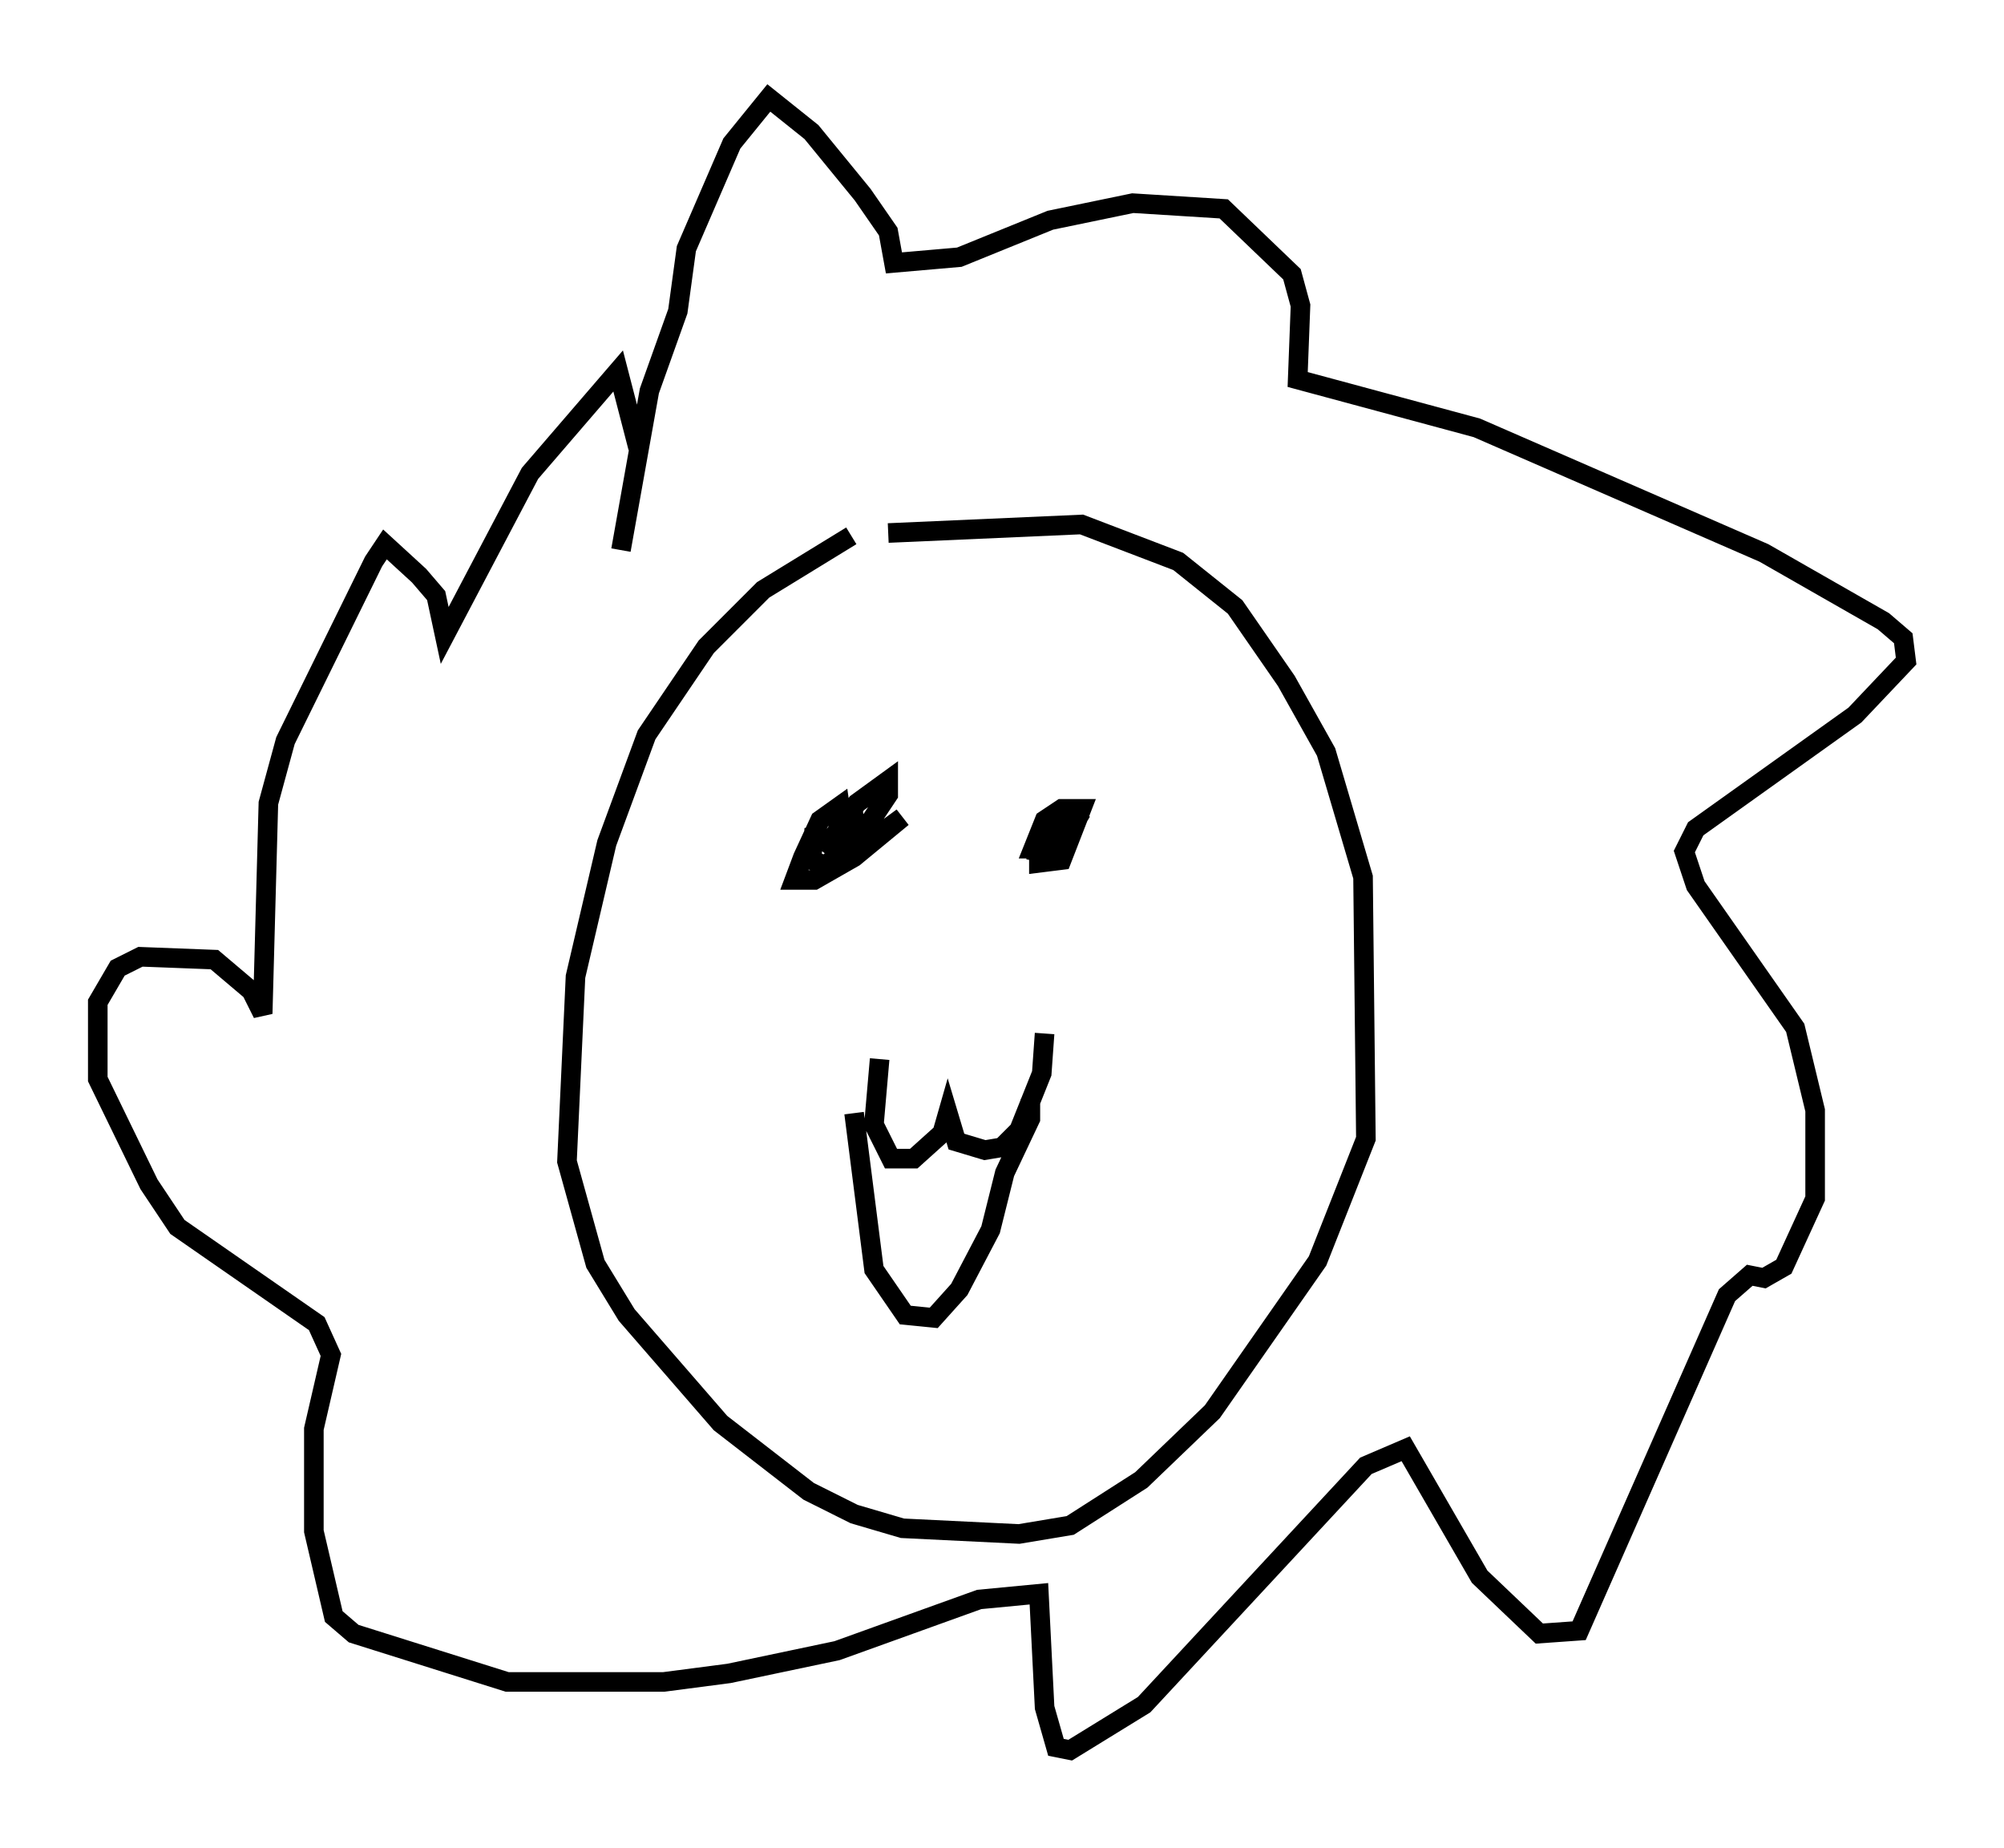 <?xml version="1.0" encoding="utf-8" ?>
<svg baseProfile="full" height="94.391" version="1.1" width="102.38" xmlns="http://www.w3.org/2000/svg" xmlns:ev="http://www.w3.org/2001/xml-events" xmlns:xlink="http://www.w3.org/1999/xlink"><defs /><rect fill="white" height="94.391" width="102.38" x="0" y="0" /><path d="M47.413, 27.078 m-3.922, 0.291 l-4.503, 2.76 -2.905, 2.905 l-3.05, 4.503 -2.034, 5.52 l-1.598, 6.827 -0.436, 9.441 l1.453, 5.229 1.598, 2.615 l4.793, 5.52 4.503, 3.486 l2.324, 1.162 2.469, 0.726 l5.955, 0.291 2.615, -0.436 l3.631, -2.324 3.631, -3.486 l5.374, -7.698 2.469, -6.246 l-0.145, -13.363 -1.888, -6.391 l-2.034, -3.631 -2.615, -3.777 l-2.905, -2.324 -4.939, -1.888 l-9.877, 0.436 m-3.777, 15.106 l-0.145, 1.598 0.726, 0.291 l2.034, -1.888 1.162, -1.743 l0.0, -0.726 -1.598, 1.162 l-1.743, 2.469 1.017, -1.307 l-0.145, -1.017 -1.017, 0.726 l-0.872, 1.888 -0.436, 1.162 l1.017, 0.0 2.034, -1.162 l2.469, -2.034 -2.179, 1.598 l-0.291, -1.598 -1.017, 0.581 l0.872, -0.726 -0.581, 0.726 l0.291, -1.017 m11.911, 0.291 l-2.034, 1.743 0.0, 0.726 l1.162, -0.145 1.017, -2.615 l-1.017, 0.0 -0.872, 0.581 l-0.581, 1.453 0.726, 0.0 l0.726, -0.726 0.145, -0.872 l-0.872, 0.291 -0.436, 1.453 l0.872, 0.145 1.307, -2.179 l-0.726, 0.726 m-9.587, 11.911 l-0.291, 3.341 0.872, 1.743 l1.162, 0.0 1.453, -1.307 l0.291, -1.017 0.436, 1.453 l1.453, 0.436 0.872, -0.145 l0.872, -0.872 1.162, -2.905 l0.145, -2.034 m-9.732, 4.067 l1.017, 7.989 1.598, 2.324 l1.453, 0.145 1.307, -1.453 l1.598, -3.05 0.726, -2.905 l1.307, -2.76 0.0, -1.017 m-20.916, -28.033 l1.453, -8.134 1.453, -4.067 l0.436, -3.196 2.324, -5.374 l1.888, -2.324 2.179, 1.743 l2.615, 3.196 1.307, 1.888 l0.291, 1.598 3.341, -0.291 l4.648, -1.888 4.212, -0.872 l4.648, 0.291 3.486, 3.341 l0.436, 1.598 -0.145, 3.777 l9.151, 2.469 14.67, 6.391 l6.101, 3.486 1.017, 0.872 l0.145, 1.162 -2.615, 2.76 l-8.134, 5.81 -0.581, 1.162 l0.581, 1.743 5.084, 7.263 l1.017, 4.212 0.0, 4.503 l-1.598, 3.486 -1.017, 0.581 l-0.726, -0.145 -1.162, 1.017 l-7.553, 17.14 -2.034, 0.145 l-3.05, -2.905 -3.777, -6.536 l-2.034, 0.872 -11.33, 12.201 l-3.777, 2.324 -0.726, -0.145 l-0.581, -2.034 -0.291, -5.81 l-3.05, 0.291 -7.263, 2.615 l-5.52, 1.162 -3.341, 0.436 l-7.989, 0.0 -7.844, -2.469 l-1.017, -0.872 -1.017, -4.358 l0.0, -5.229 0.872, -3.777 l-0.726, -1.598 -7.117, -4.939 l-1.453, -2.179 -2.615, -5.374 l0.0, -3.922 1.017, -1.743 l1.162, -0.581 3.777, 0.145 l1.888, 1.598 0.581, 1.162 l0.291, -10.749 0.872, -3.196 l4.503, -9.151 0.581, -0.872 l1.743, 1.598 0.872, 1.017 l0.436, 2.034 4.358, -8.279 l4.503, -5.229 1.017, 3.922 " fill="none" stroke="black" stroke-width="1" /></svg>